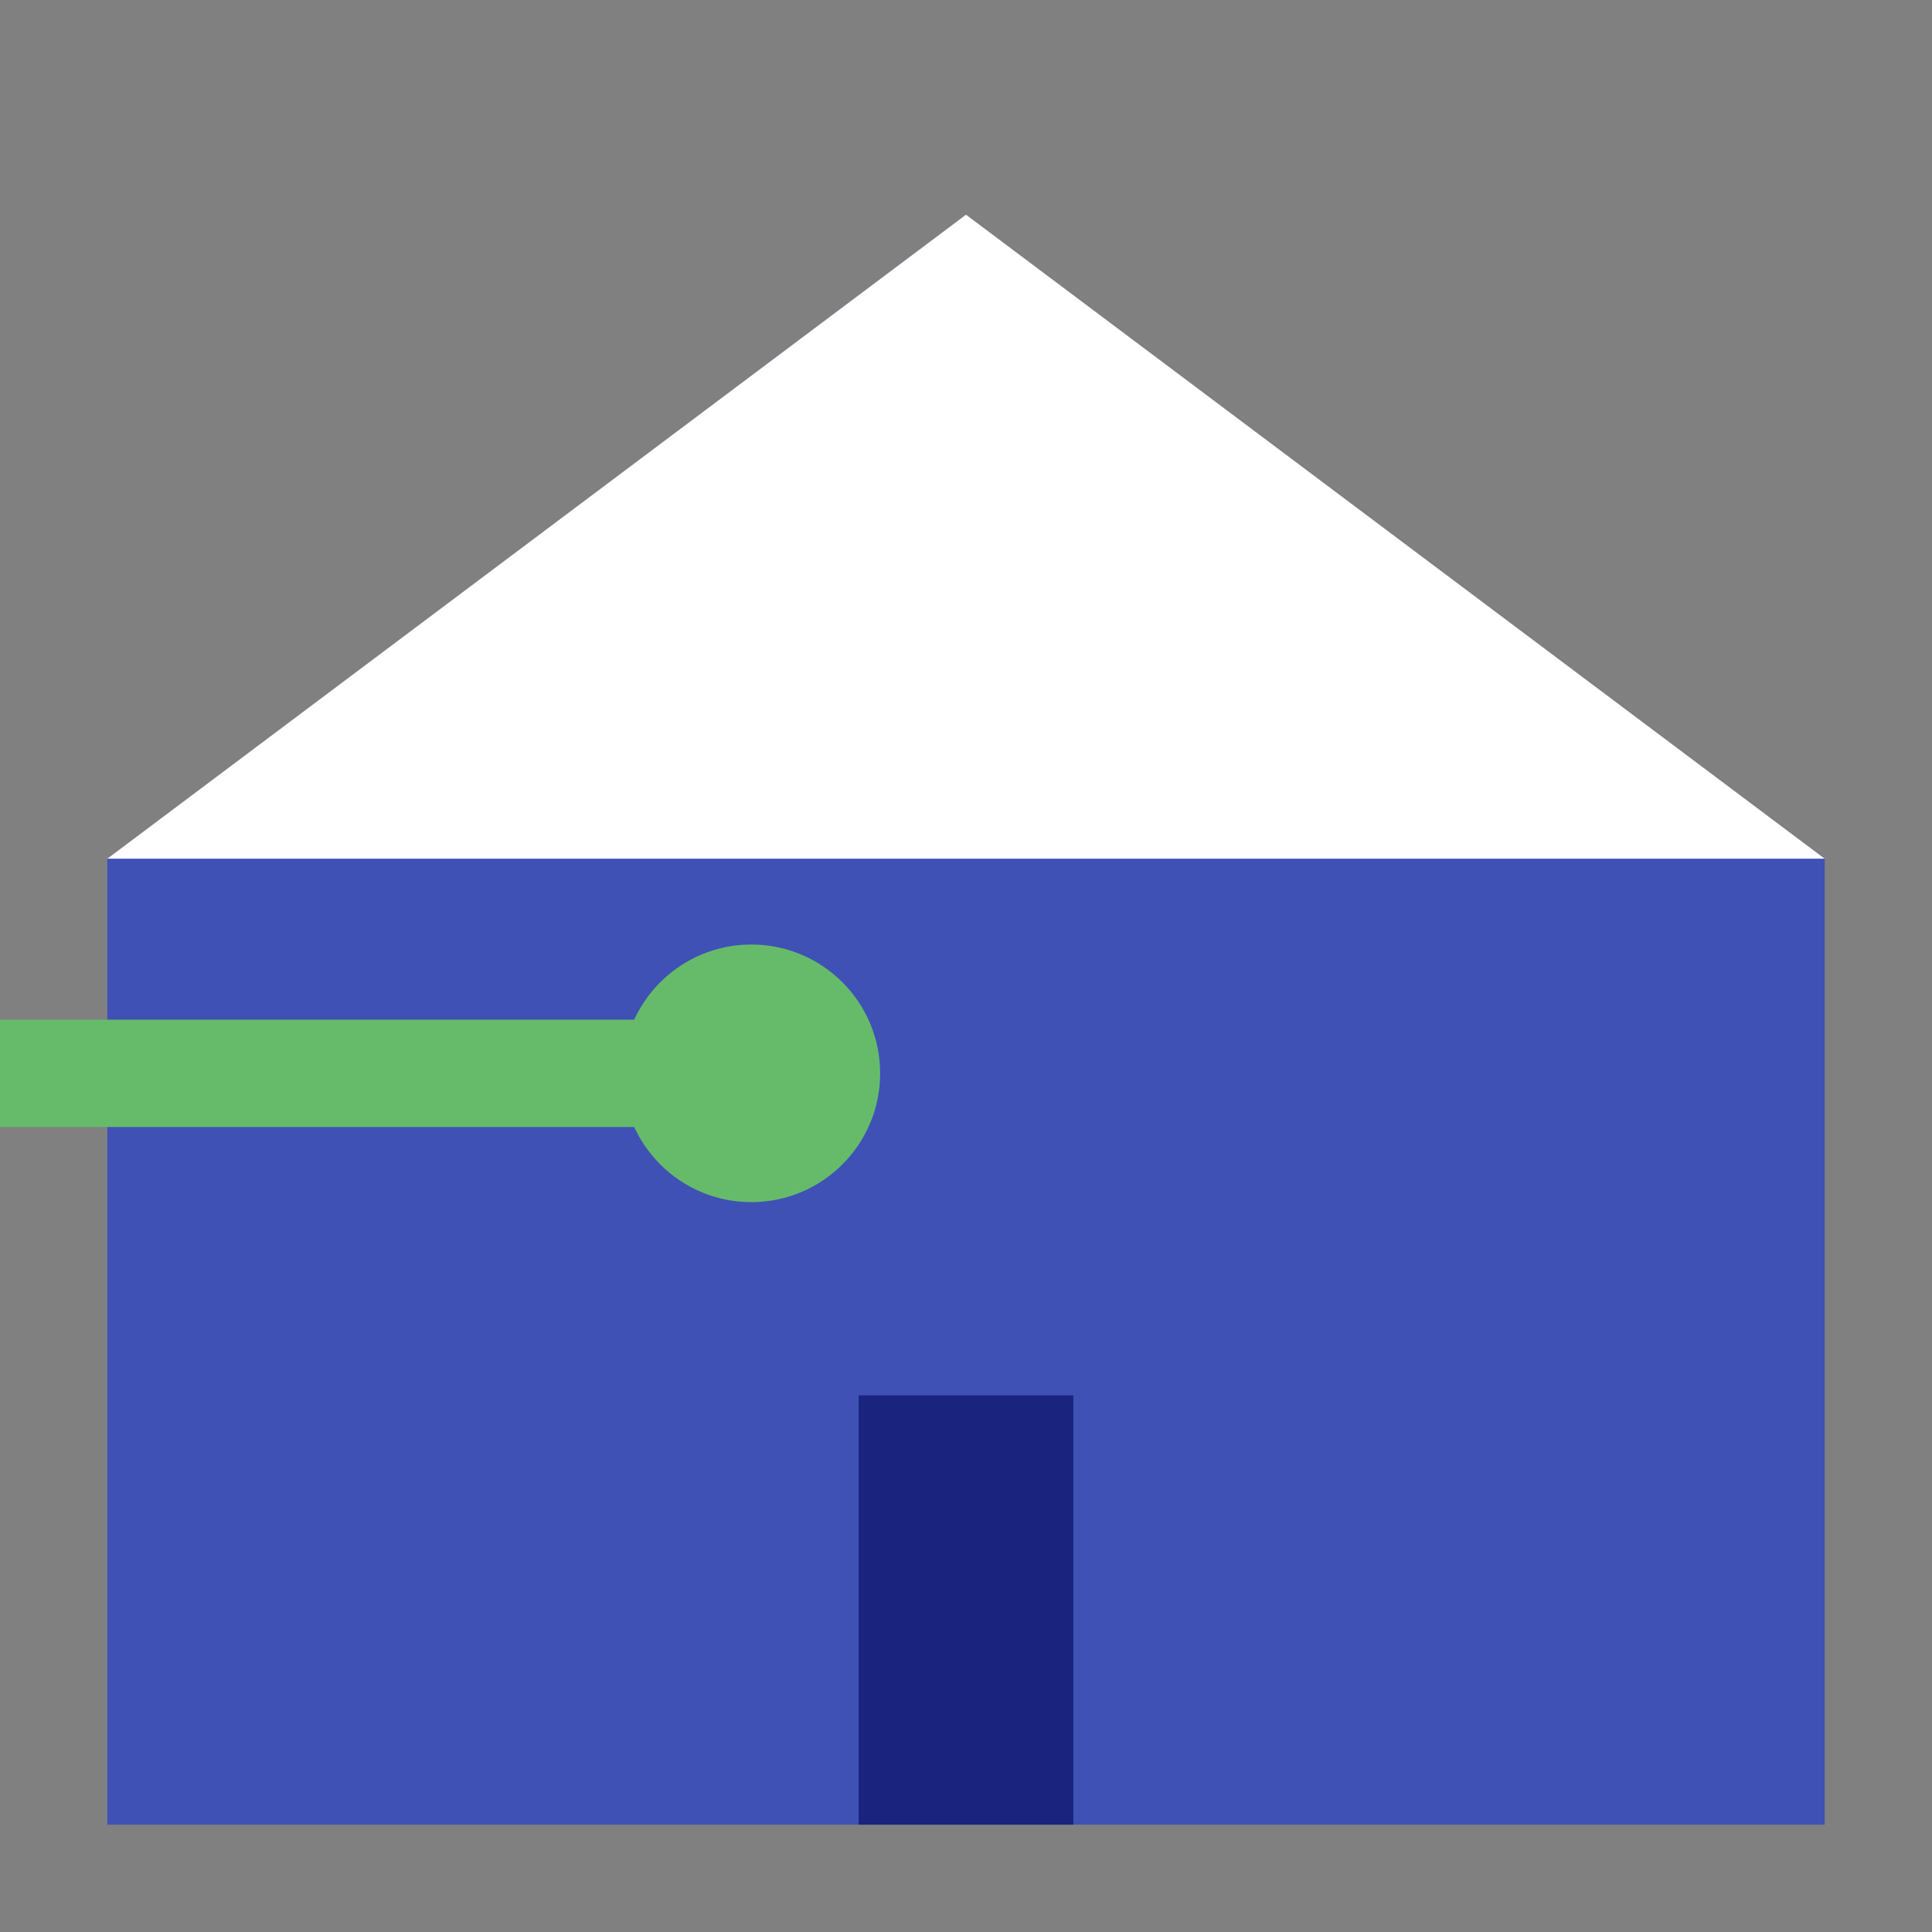 
<svg viewBox="0 0 90 90" xmlns="http://www.w3.org/2000/svg">
  <rect x="0" y="0" width="90" height="90" fill="#808080" stroke="none"/>
  <!-- House shape -->
  <path d="M45 10 L85 40 V85 H5 V40 L45 10 Z" fill="#3f51b5"/>
  <!-- Roof in white -->
  <path d="M45 10 L85 40 L45 40 L5 40 L45 10 Z" fill="#ffffff"/>
  <!-- Door -->
  <rect x="40" y="65" width="10" height="20" fill="#1a237e"/>
  <!-- Connection line -->
  <path d="M0 50 H35" stroke="#66bb6a" stroke-width="5" stroke-linecap="round"/>
  <!-- Connection point -->
  <circle cx="35" cy="50" r="6" fill="#66bb6a"/>
</svg>
